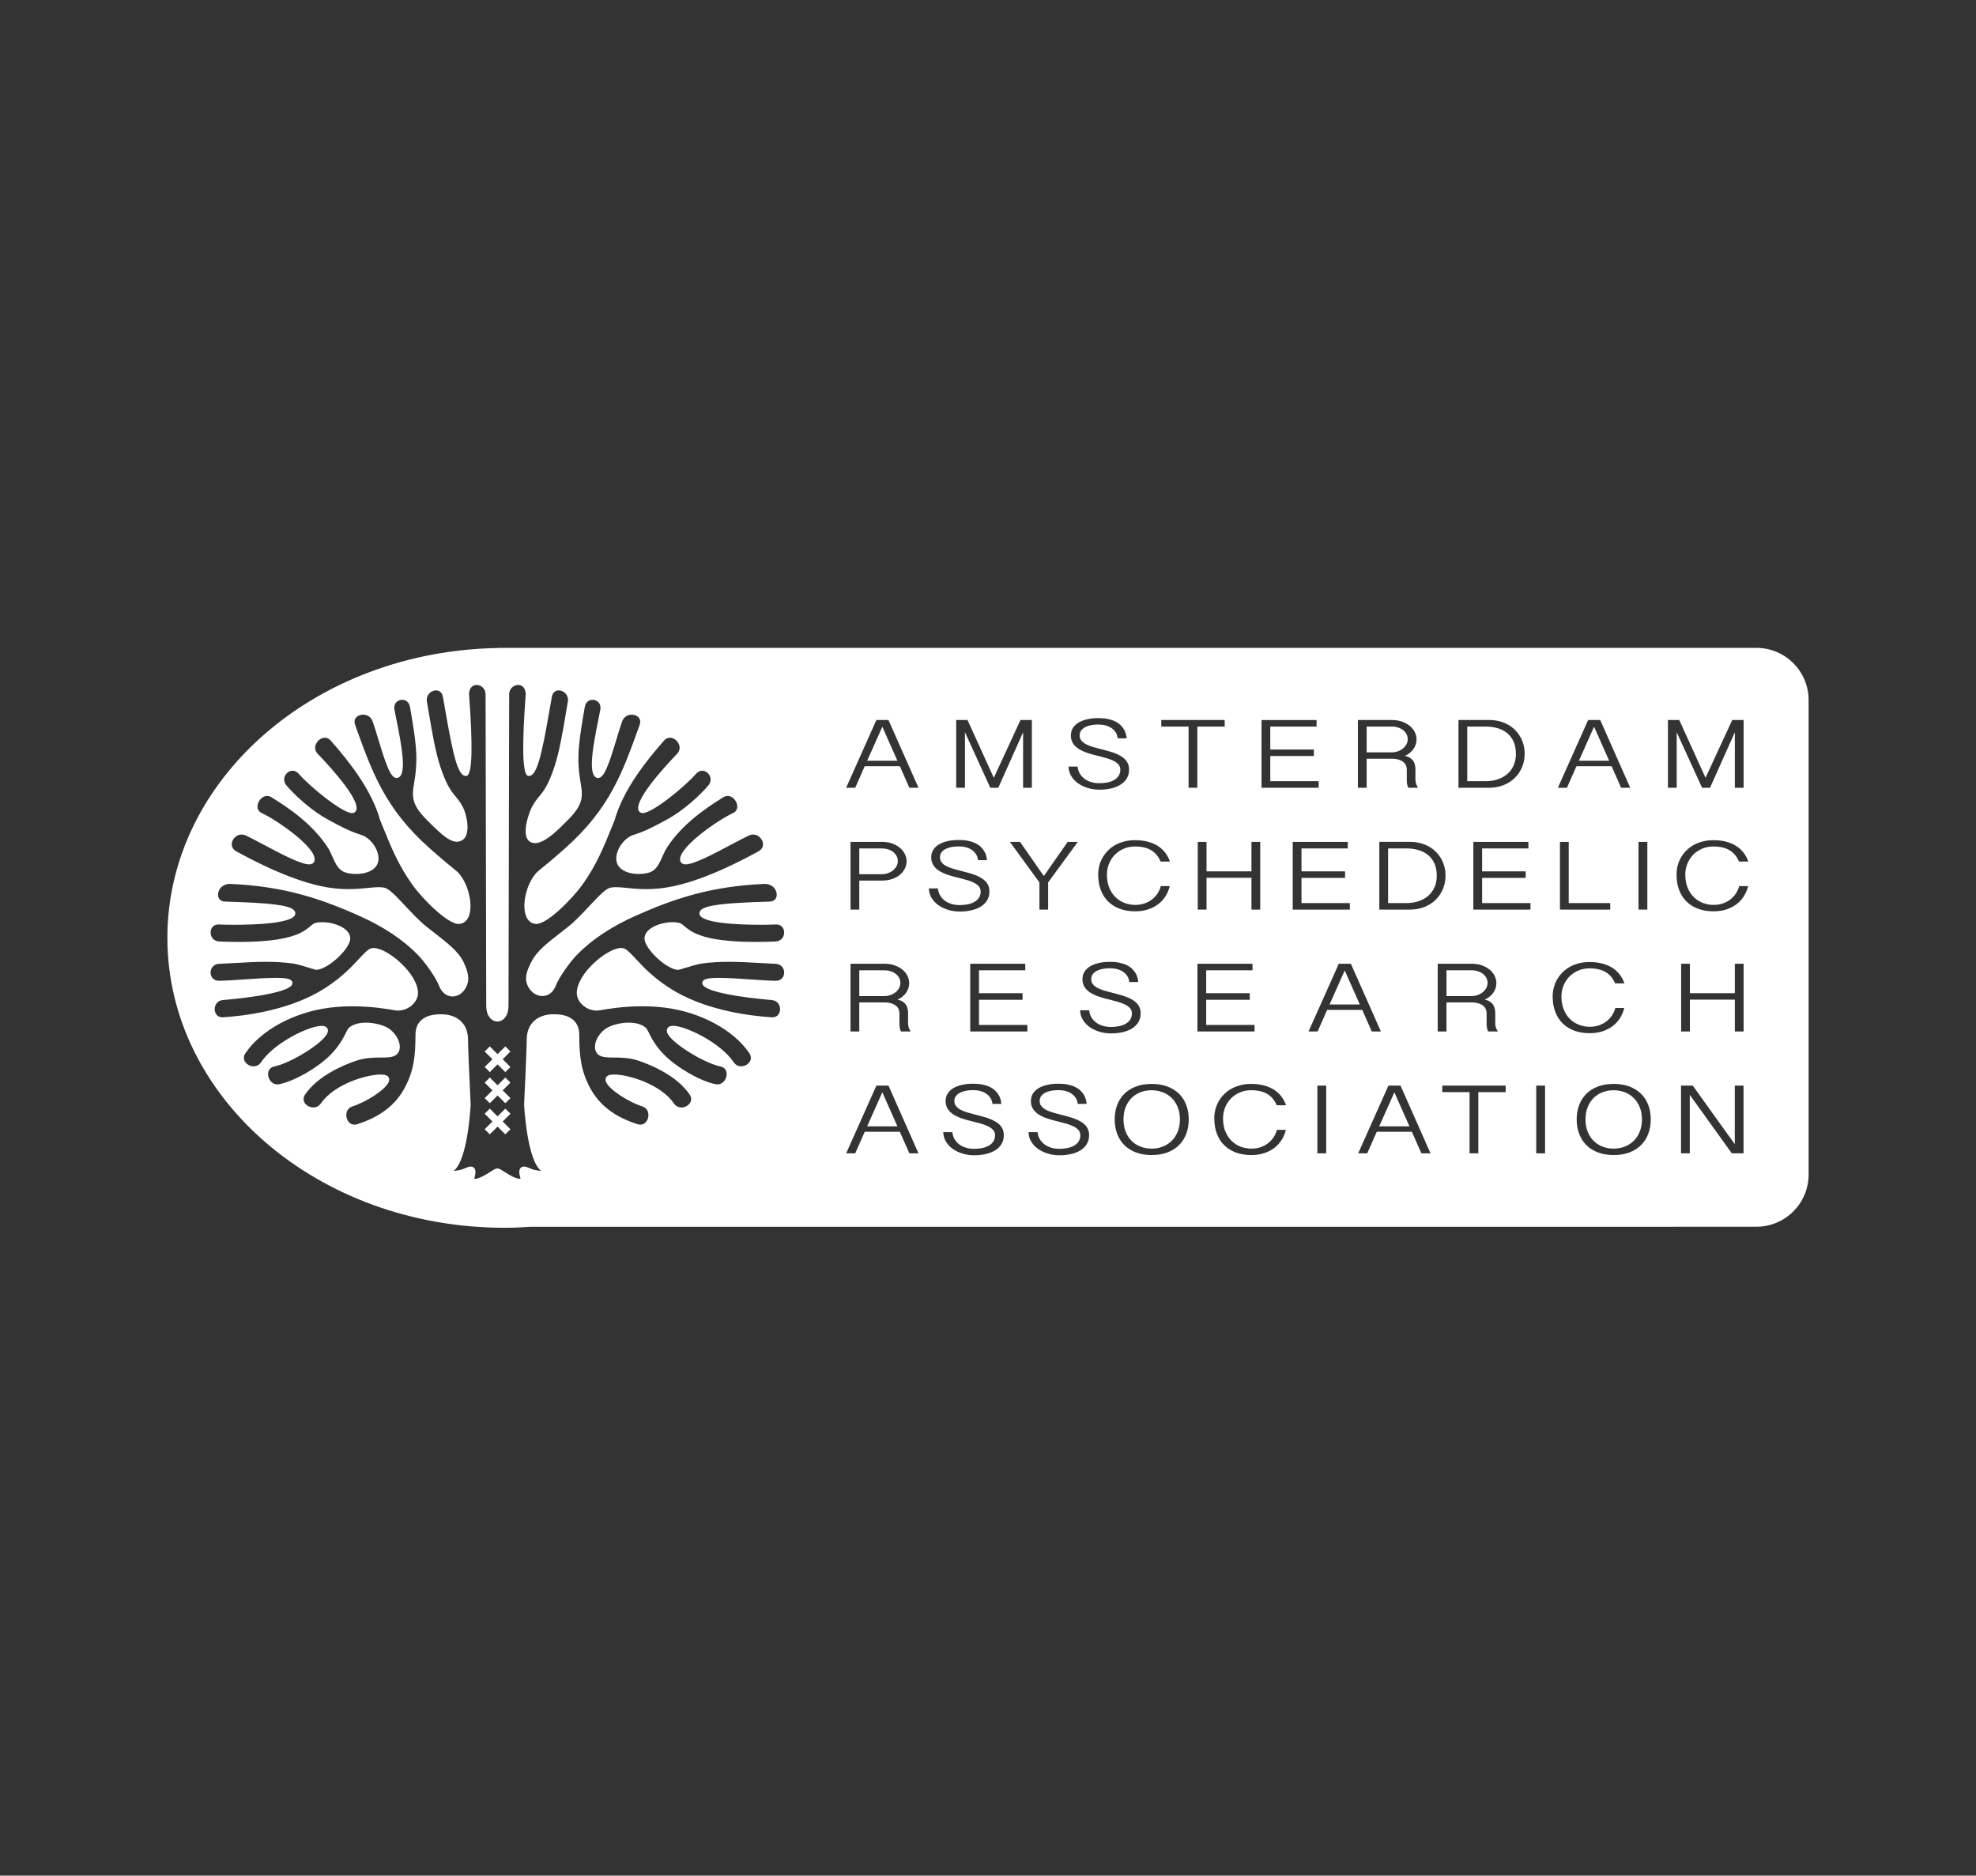 <?xml version="1.0" encoding="utf-8"?>
<!-- Generator: Adobe Illustrator 16.0.0, SVG Export Plug-In . SVG Version: 6.00 Build 0)  -->
<!DOCTYPE svg PUBLIC "-//W3C//DTD SVG 1.1//EN" "http://www.w3.org/Graphics/SVG/1.1/DTD/svg11.dtd">
<svg version="1.1" id="Layer_1" xmlns="http://www.w3.org/2000/svg" xmlns:xlink="http://www.w3.org/1999/xlink" x="0px" y="0px"
	 width="437.048px" height="414.761px" viewBox="0 0 437.048 414.761" enable-background="new 0 0 437.048 414.761"
	 xml:space="preserve">
<rect x="0" y="0" width="437.048" height="414.761" fill="#333333" stroke="none"/>
<path fill="#FFFFFF" d="M400.025,154.815v104.907c0,6.377-5.172,11.549-11.551,11.549h-13.422h-4.744v0.012H117.404
	c-1.925,0.129-3.866,0.215-5.836,0.215c-41.172,0-74.547-28.705-74.547-64.115c0-35.042,32.687-63.496,73.264-64.088v-0.028H281.75
	h88.559h18.166C394.854,143.267,400.025,148.437,400.025,154.815z M115.133,260.671c-0.352-1.188-0.365-1.889-0.053-2.32
	c0.182-0.25,0.471-0.389,0.812-0.389c0.432,0,0.906,0.207,1.395,0.418c0.219,0.096,0.43,0.188,0.607,0.234
	c0.9,0.238,1.459,0.287,1.77,0.287c0.008,0,0.016,0,0.021,0c-3.082-2.289-3.74-14.1-3.768-14.633
	c0.006-0.119,0.582-12.043,0.582-14.293c0-5.609,5.279-5.678,5.504-5.678l0,0c0,0,0.412-0.01,0.594-0.01
	c3.562,0,5.525,1.613,5.525,4.543c0,4.721,0.383,7.99,2.396,11.748c2.047,3.814,5.48,6.436,10.498,8.016
	c0.215,0.068,0.426,0.102,0.623,0.102c1.02,0,1.623-0.906,1.752-1.75c0.127-0.822-0.152-1.918-1.355-2.297
	c-2.891-0.91-7.227-3.613-7.977-5.352c-0.164-0.379-0.174-0.723-0.027-1.023c0.219-0.451,0.791-0.662,1.799-0.662
	c3.158,0,10.279,2.131,13.221,6.381c0.404,0.582,0.996,0.904,1.664,0.904c0.814,0,1.629-0.469,1.98-1.139
	c0.287-0.547,0.221-1.172-0.188-1.762c-2.83-4.088-8.246-6.404-11.223-7.42c-2.047-0.701-3.957-0.711-5.494-0.721
	c-1.387-0.008-2.48-0.014-3.258-0.496c-0.557-0.348-0.891-0.945-0.936-1.686c-0.084-1.328,0.748-2.906,2.117-4.016
	c1.066-0.867,3.371-1.52,5.361-1.52c1.094,0,2.631,0.189,3.727,1.1c0.24,0.201,0.418,0.557,0.713,1.148
	c0.549,1.104,1.469,2.949,3.463,4.936c2.871,2.859,7.91,5.74,11.238,6.426c0.152,0.031,0.305,0.047,0.451,0.047
	c1.191,0,1.941-1.057,2.043-2.049c0.037-0.377,0.051-1.625-1.379-1.92c-3.686-0.756-10.678-5.117-11.689-7.289
	c-0.197-0.422-0.209-0.795-0.039-1.111c0.209-0.385,0.645-0.58,1.297-0.58c2.68,0,10.395,3.641,13.371,8.039
	c0.398,0.59,0.986,0.914,1.654,0.914c0.805,0,1.613-0.467,1.969-1.135c0.293-0.555,0.232-1.188-0.172-1.783
	c-3.461-5.115-10.762-9.059-18.6-10.049c-1.619-0.203-3.33-0.307-5.088-0.307c-4.273,0-7.719,0.602-9.018,0.83l-0.357,0.061
	c-0.234,0.039-0.469,0.057-0.699,0.057c-1.096,0-2.207-0.428-3.049-1.174c-0.85-0.754-1.338-1.746-1.338-2.723
	c0-4.266,6.715-9.934,9.787-9.934c0.393,0,0.73,0.088,1.004,0.26c0.662,0.418,1.371,1.182,2.27,2.15
	c1.785,1.922,4.482,4.826,9.117,7.424c7.246,4.057,16.195,5.174,20.887,5.48c0.057,0.004,0.111,0.006,0.166,0.006
	c1.232,0,1.701-0.93,1.727-1.725c0.031-0.947-0.543-2.008-1.877-2.096c-0.154-0.01-15.326-1.195-15.326-3.734
	c0-0.973,1.416-1.168,3.699-1.168c2.01,0,4.617,0.182,7.186,0.359c2.059,0.143,4.002,0.277,5.346,0.287
	c1.361,0,1.865-0.957,1.883-1.779c0.021-0.906-0.566-1.91-1.902-1.971c-1.221-0.055-2.381-0.119-3.502-0.182l-0.148-0.01
	c-2.318-0.129-4.506-0.252-6.676-0.252c-2.094,0-3.943,0.111-5.822,0.352c-1.092,0.141-2.975,0.727-4.359,1.156l-1,0.275
	c-2.48,0.002-7.445-4.594-7.484-6.924c-0.01-0.623,0.25-1.211,0.777-1.746c1.086-1.105,3.305-1.875,5.396-1.875
	c0.51,0,0.992,0.045,1.438,0.137c0.449,0.092,0.787,0.381,1.217,0.746c0.744,0.633,1.869,1.594,4.521,2.35
	c3.289,0.938,7.961,1.135,11.299,1.135c1.797,0,3.354-0.057,4.342-0.104c1.338-0.064,1.922-1.098,1.9-2.031
	c-0.02-0.799-0.49-1.729-1.748-1.729l-0.133,0.004c-0.908,0.043-2.01,0.066-3.188,0.066c-4.967,0-13.348-0.311-13.658-2.391
	c-0.041-0.277,0.039-0.547,0.234-0.779c1.051-1.264,6.014-1.662,14.23-1.924l1.08-0.037c1.156-0.039,1.555-0.836,1.541-1.566
	c-0.02-1.133-0.955-2.338-2.646-2.338l-0.174,0.004c-11.684,0.514-19.857,3.211-28.535,7.104c-5.291,2.377-9.607,5.258-12.824,8.557
	c-1.551,1.59-3.99,4.994-4.693,6.836c-0.555,1.455-1.635,2.289-2.961,2.289c-1.125,0-2.211-0.623-2.904-1.666
	c-1.209-1.83-0.75-3.545,0.453-5.891c1.219-2.369,3.305-3.99,6.764-6.68l1.254-0.979c1.621-1.27,3.346-3.107,4.867-4.73
	c2.078-2.215,3.58-3.814,4.66-4.027c0.348-0.068,0.736-0.102,1.191-0.102c0.711,0,1.504,0.08,2.43,0.172
	c1.227,0.121,2.617,0.26,4.27,0.26c2.025,0,4.004-0.213,6.047-0.648c7.568-1.614,15.98-6.19,18.744-7.696
	c1.131-0.613,1.088-1.531,0.963-2.025c-0.215-0.846-1.01-1.701-2.115-1.701c-0.326,0-0.658,0.078-0.986,0.232
	c-0.979,0.461-2.35,1.189-3.801,1.959c-3.885,2.064-8.287,4.402-10.143,4.404c-0.77,0-1.047-0.396-1.145-0.633
	c-1.115-2.703,8.219-9.15,11.57-10.684c1.072-0.492,1.047-1.408,0.938-1.912c-0.205-0.934-1.035-1.9-2.072-1.9
	c-0.33,0-0.662,0.102-0.986,0.303c-4.238,2.629-9.018,5.979-12.311,10.902c-0.518,0.771-0.861,1.555-1.193,2.314
	c-0.518,1.176-1.008,2.287-2.033,3.016c-0.623,0.443-1.822,0.719-3.125,0.719c-2.174,0-3.895-0.715-4.604-1.914
	c-0.508-0.857-0.523-2.002-0.045-3.223c0.654-1.676,2.086-3.098,3.559-3.539c2.139-0.643,4.16-1.65,7.369-3.402
	c3.639-1.988,7.143-5.248,9.037-7.436c0.568-0.656,0.707-1.441,0.381-2.156c-0.318-0.695-0.998-1.164-1.691-1.164
	c-0.504,0-0.982,0.246-1.389,0.715c-2.342,2.701-9.553,8.648-11.754,8.648c-0.307,0-0.562-0.1-0.738-0.293
	c-1.754-1.908,5.238-9.592,8.324-12.805c0.578-0.602,0.725-1.377,0.404-2.129c-0.357-0.834-1.191-1.439-1.986-1.439
	c-0.482,0-0.936,0.225-1.311,0.652c-4.088,4.668-9.025,10.885-10.92,17.596l-0.523,1.291c-1.879,4.637-3.5,8.641-6.572,12.938
	c-2.195,3.072-7.74,8.715-10.215,8.713c-0.965-0.023-1.715-0.547-2.172-1.514c-1.082-2.291-0.221-6.744,1.809-9.344
	c0.467-0.6,0.66-0.754,1.385-1.336c0.773-0.619,2.209-1.771,5.373-4.572c9.729-8.613,12.664-16.748,16.064-26.166l0.385-1.066
	c0.213-0.592,0.176-1.119-0.109-1.527c-0.326-0.465-0.957-0.754-1.646-0.754c-0.984,0-1.773,0.555-2.111,1.482
	c-0.357,0.99-0.77,2.355-1.215,3.828c-1.785,5.912-2.773,8.697-4.102,8.697c-0.166,0-0.324-0.043-0.473-0.131
	c-1.717-1.006-0.719-6.684,0.658-13.443l0.291-1.447c0.131-0.66,0.018-1.232-0.33-1.654c-0.322-0.395-0.834-0.629-1.367-0.629
	c-0.338,0-1.467,0.117-1.727,1.625l-0.084,0.477c-0.51,2.928-1.279,7.352-1.32,10.4c-0.039,2.719,0.252,4.455,0.484,5.855
	c0.207,1.24,0.369,2.221,0.205,3.344c-0.34,2.305-2.193,4.105-4.338,6.189l-0.336,0.326c-2.406,2.344-4.234,3.484-5.59,3.484
	c-0.424,0-0.811-0.105-1.148-0.318c-2.055-1.287-0.252-6.354,0.441-7.674c0.57-1.086,1.111-1.738,1.635-2.373
	c0.955-1.154,1.943-2.35,3.324-6.48c1.123-3.355,1.936-8.221,2.527-11.771l0.029-0.172c0.152-0.906,0.289-1.725,0.412-2.404
	c0.164-0.885-0.145-1.48-0.432-1.826c-0.396-0.475-0.982-0.758-1.57-0.758c-0.799,0-1.352,0.523-1.52,1.436
	c-0.158,0.869-0.33,1.857-0.512,2.912c-1.746,10.082-2.814,14.576-4.533,14.576c-0.08,0-0.162-0.01-0.242-0.031
	c-1.201-0.307-1.367-6.377-0.494-18.025c0-0.951-0.438-2.064-1.674-2.064c-1.094,0-1.984,0.92-1.984,2.049l-0.146,68.819
	c0,2.529-1.26,3.248-1.803,3.439c-0.07,0.025-0.188,0.062-0.326,0.076c-0.035,0.012-0.115,0.029-0.146,0.029
	c-0.045,0.008-0.094,0.014-0.207,0.014c-0.027,0.006-0.057,0.01-0.084,0.01c-0.008,0-0.1-0.023-0.107-0.023
	c-0.141-0.016-0.287-0.049-0.453-0.105c-0.543-0.193-1.803-0.912-1.803-3.438l-0.145-68.823c0-1.127-0.891-2.047-1.986-2.047
	c-1.154,0-1.672,1.029-1.674,2.027c0.875,11.68,0.709,17.756-0.492,18.062c-0.078,0.021-0.16,0.031-0.242,0.031
	c-1.721,0-2.789-4.498-4.549-14.666c-0.176-1.021-0.342-1.979-0.496-2.822c-0.166-0.912-0.721-1.436-1.518-1.436
	c-0.588,0-1.176,0.283-1.57,0.758c-0.289,0.346-0.598,0.941-0.436,1.826c0.129,0.697,0.27,1.539,0.426,2.473l0.021,0.135
	c0.594,3.543,1.404,8.396,2.521,11.74c1.383,4.133,2.371,5.326,3.326,6.48c0.523,0.633,1.064,1.285,1.637,2.373
	c0.859,1.637,1.863,6.104-0.094,7.328c-0.381,0.24-0.795,0.361-1.23,0.361c-1.215,0-2.656-0.922-4.975-3.182l-0.34-0.332
	c-2.143-2.082-3.994-3.881-4.334-6.184c-0.164-1.123,0-2.104,0.209-3.355c0.23-1.395,0.52-3.129,0.482-5.844
	c-0.043-3.053-0.814-7.48-1.324-10.412l-0.08-0.465c-0.262-1.508-1.389-1.625-1.729-1.625c-0.533,0-1.045,0.234-1.367,0.629
	c-0.348,0.422-0.461,0.994-0.332,1.654l0.287,1.42c1.381,6.775,2.383,12.463,0.664,13.471c-0.148,0.088-0.307,0.131-0.471,0.131
	c-1.33,0-2.318-2.789-4.105-8.705c-0.438-1.449-0.852-2.818-1.213-3.818c-0.338-0.93-1.127-1.484-2.111-1.484
	c-0.689,0-1.318,0.289-1.646,0.754c-0.285,0.408-0.324,0.936-0.111,1.527l0.391,1.08c3.4,9.412,6.336,17.543,16.061,26.152
	c3.162,2.799,4.6,3.953,5.377,4.576c0.721,0.578,0.914,0.732,1.381,1.332c2.043,2.616,2.92,7.077,1.842,9.358
	c-0.451,0.957-1.209,1.477-2.197,1.502c-2.314,0-7.713-5.205-10.221-8.715c-3.076-4.299-4.699-8.309-6.58-12.954l-0.535-1.328
	c-1.879-6.664-6.812-12.877-10.902-17.543c-0.375-0.428-0.828-0.652-1.311-0.652c-0.795,0-1.629,0.605-1.984,1.439
	c-0.32,0.752-0.174,1.527,0.404,2.129c3.086,3.213,10.076,10.898,8.322,12.805c-0.176,0.191-0.432,0.293-0.74,0.293
	c-2.197,0-9.41-5.947-11.752-8.648c-0.406-0.469-0.885-0.715-1.387-0.715c-0.693,0-1.373,0.467-1.691,1.164
	c-0.326,0.715-0.188,1.5,0.381,2.156c2.043,2.359,5.629,5.572,9.035,7.436c3.211,1.754,5.232,2.762,7.371,3.402
	c1.473,0.441,2.904,1.865,3.559,3.541c0.477,1.219,0.461,2.363-0.047,3.223c-0.709,1.197-2.43,1.912-4.604,1.912
	c-1.303,0-2.5-0.275-3.125-0.719c-1.025-0.729-1.516-1.842-2.035-3.021c-0.33-0.754-0.674-1.535-1.191-2.309
	c-3.293-4.922-8.07-8.273-12.311-10.902c-0.324-0.201-0.656-0.303-0.986-0.303c-1.037,0-1.867,0.967-2.072,1.9
	c-0.109,0.504-0.133,1.42,0.939,1.91c3.35,1.535,12.684,7.984,11.568,10.686c-0.098,0.236-0.375,0.633-1.145,0.633
	c-1.854,0-6.252-2.338-10.141-4.404c-1.453-0.77-2.824-1.5-3.801-1.959c-0.328-0.154-0.66-0.232-0.986-0.232
	c-1.105,0-1.902,0.855-2.117,1.701c-0.125,0.494-0.166,1.412,0.963,2.025c2.766,1.506,11.184,6.084,18.742,7.696
	c2.045,0.436,4.023,0.648,6.049,0.648c1.652,0,3.043-0.139,4.275-0.26c0.918-0.092,1.713-0.172,2.424-0.172
	c0.453,0,0.844,0.033,1.191,0.102c1.082,0.213,2.584,1.812,4.662,4.029c1.523,1.623,3.248,3.463,4.865,4.729l1.203,0.939
	c3.432,2.668,5.697,4.43,6.818,6.729c1.299,2.662,1.387,4.416,0.303,6.053c-0.658,0.994-1.678,1.588-2.729,1.588
	c-1.303,0-2.42-0.891-2.988-2.383c-0.703-1.844-3.143-5.246-4.695-6.836c-3.219-3.299-7.533-6.18-12.824-8.557
	c-8.676-3.893-16.848-6.59-28.529-7.104l-0.172-0.004c-1.697,0-2.633,1.205-2.654,2.338c-0.012,0.73,0.387,1.527,1.543,1.566
	l1.078,0.037c8.217,0.262,13.18,0.66,14.232,1.924c0.195,0.232,0.275,0.502,0.232,0.779c-0.312,2.08-8.691,2.391-13.66,2.391
	c-1.176,0-2.277-0.023-3.18-0.066l-0.133-0.004c-1.264,0-1.734,0.93-1.754,1.727c-0.021,0.934,0.564,1.969,1.902,2.033
	c0.988,0.047,2.545,0.104,4.34,0.104c3.34,0,8.012-0.197,11.299-1.135c2.654-0.756,3.777-1.717,4.521-2.35
	c0.428-0.365,0.768-0.654,1.217-0.748c0.445-0.09,0.928-0.135,1.438-0.135c2.092,0,4.312,0.77,5.398,1.875
	c0.525,0.535,0.787,1.123,0.775,1.744c-0.037,2.328-5.064,6.916-7.574,6.916c-0.041,0-0.041,0-0.904-0.264
	c-1.379-0.43-3.268-1.016-4.365-1.158c-1.877-0.24-3.729-0.352-5.822-0.352c-2.168,0-4.355,0.123-6.697,0.254l-0.125,0.008
	c-1.121,0.062-2.281,0.127-3.502,0.182c-1.336,0.061-1.924,1.064-1.904,1.971c0.02,0.822,0.529,1.779,1.904,1.779
	c1.322-0.01,3.266-0.145,5.373-0.291c2.521-0.174,5.129-0.355,7.139-0.355c2.283,0,3.697,0.195,3.697,1.168
	c0,2.539-15.17,3.725-15.324,3.734c-1.336,0.088-1.91,1.148-1.879,2.098c0.025,0.795,0.494,1.723,1.727,1.723
	c0.055,0,0.111-0.002,0.168-0.006c4.689-0.307,13.641-1.424,20.883-5.48c4.637-2.598,7.336-5.504,9.121-7.428
	c0.898-0.967,1.607-1.73,2.268-2.146c0.273-0.172,0.611-0.26,1.004-0.26c3.072,0,9.787,5.668,9.787,9.934
	c0,2.039-2.09,3.896-4.385,3.896c-0.232,0-0.465-0.018-0.701-0.057L87,223.355c-1.297-0.227-4.742-0.828-9.014-0.828
	c-1.76,0-3.471,0.104-5.092,0.307c-7.836,0.99-15.137,4.934-18.598,10.049c-0.404,0.596-0.463,1.23-0.17,1.783
	c0.355,0.668,1.164,1.135,1.969,1.135c0.668,0,1.254-0.324,1.654-0.914c2.977-4.398,10.691-8.039,13.371-8.039
	c0.65,0,1.088,0.195,1.297,0.582c0.17,0.314,0.156,0.688-0.039,1.109c-1.016,2.172-8.008,6.533-11.691,7.289
	c-1.43,0.295-1.416,1.543-1.377,1.92c0.102,0.992,0.85,2.049,2.041,2.049c0.146,0,0.299-0.016,0.451-0.049
	c3.326-0.682,8.367-3.564,11.236-6.424c1.998-1.988,2.916-3.834,3.469-4.941c0.293-0.588,0.469-0.941,0.709-1.143
	c1.098-0.91,2.633-1.1,3.729-1.1c1.988,0,4.293,0.652,5.361,1.518c1.371,1.113,2.201,2.691,2.117,4.02
	c-0.047,0.738-0.379,1.336-0.938,1.684c-0.775,0.482-1.871,0.488-3.258,0.496c-1.535,0.01-3.445,0.02-5.494,0.721
	c-2.977,1.016-8.393,3.33-11.223,7.42c-0.408,0.588-0.475,1.215-0.188,1.762c0.352,0.67,1.166,1.139,1.98,1.139
	c0.67,0,1.262-0.32,1.666-0.904c2.939-4.248,10.061-6.381,13.221-6.381c1.008,0,1.58,0.211,1.799,0.662
	c0.145,0.301,0.137,0.645-0.027,1.023c-0.75,1.738-5.086,4.441-7.979,5.352c-1.201,0.379-1.48,1.475-1.355,2.297
	c0.131,0.844,0.732,1.75,1.752,1.75c0.197,0,0.406-0.033,0.621-0.102c5.02-1.58,8.453-4.201,10.5-8.016
	c2.016-3.758,2.396-7.027,2.396-11.748c0-2.93,1.963-4.543,5.527-4.543c0.18,0,0.586,0.01,0.586,0.01c0.225,0,5.51,0.066,5.51,5.678
	c0,1.326,0.201,6.297,0.568,13.996l0.016,0.35c-0.07,1.271-0.771,12.357-3.762,14.58c0,0,0.008,0,0.014,0
	c0.311,0,0.869-0.049,1.77-0.287c0.178-0.047,0.391-0.141,0.635-0.246c0.459-0.199,0.936-0.406,1.367-0.406
	c0.342,0,0.631,0.139,0.812,0.389c0.312,0.432,0.299,1.133-0.055,2.32c0.029,0.004,0.062,0.004,0.1,0.004
	c0.387,0,1.307-0.172,3.107-1.326c0.453-0.293,0.844-0.537,1.186-0.725c0.125-0.066,0.275-0.143,0.381-0.18l-0.012,0.002
	c0.09-0.043,0.209-0.064,0.363-0.064c0.107,0,0.203,0.012,0.25,0.027c0.025,0.004,0.139,0.037,0.162,0.049
	c0.1,0.051,0.207,0.105,0.322,0.168c0.338,0.186,0.729,0.43,1.18,0.723c1.803,1.154,2.721,1.326,3.109,1.326
	C115.072,260.675,115.104,260.675,115.133,260.671z M112.902,232.523l-1.133-1.129l-1.719,1.709l-1.721-1.709l-1.133,1.129
	l1.719,1.711l-1.719,1.713l1.133,1.131l1.721-1.713l1.719,1.713l1.133-1.131l-1.719-1.713L112.902,232.523z M111.77,238.275
	l-1.719,1.713l-1.719-1.713l-1.135,1.131l1.719,1.711l-1.719,1.711l1.135,1.131l1.719-1.715l1.719,1.715l1.133-1.131l-1.719-1.711
	l1.719-1.711L111.77,238.275z M111.77,245.156l-1.719,1.711l-1.719-1.711l-1.135,1.129l1.719,1.713l-1.719,1.713l1.135,1.129
	l1.719-1.709l1.719,1.709l1.133-1.129l-1.719-1.713l1.719-1.713L111.77,245.156z M193.84,159.218l-6.691,14.979h2.004l2.107-4.768
	h7.766l2.107,4.768h2.018l-6.639-14.979H193.84z M198.488,168.227h-6.691l3.354-7.527L198.488,168.227z M211.49,159.218v14.979
	h1.939v-12.272l5.604,12.272h1.768l5.486-12.272v12.272h1.938v-14.979h-2.514l-5.904,12.777l-5.814-12.777H211.49z M236.33,169.515
	c0.027,0.788,0.234,1.496,0.623,2.126s0.898,1.165,1.531,1.605s1.355,0.78,2.168,1.02c0.812,0.24,1.645,0.36,2.5,0.36
	c0.951,0,1.83-0.095,2.633-0.285c0.803-0.189,1.496-0.47,2.082-0.843c0.584-0.372,1.041-0.835,1.369-1.391
	c0.326-0.555,0.49-1.197,0.49-1.927c0-0.487-0.08-0.918-0.242-1.294s-0.387-0.709-0.674-0.999c-0.289-0.29-0.627-0.544-1.016-0.762
	c-0.389-0.219-0.807-0.414-1.258-0.586c-0.449-0.171-0.92-0.323-1.414-0.456c-0.492-0.132-0.984-0.263-1.473-0.392
	c-0.619-0.157-1.223-0.318-1.807-0.483c-0.586-0.164-1.105-0.361-1.559-0.591c-0.453-0.229-0.816-0.503-1.086-0.821
	c-0.271-0.318-0.406-0.707-0.406-1.165c0-0.443,0.119-0.819,0.359-1.127s0.555-0.557,0.943-0.746
	c0.389-0.19,0.828-0.328,1.322-0.414s0.998-0.129,1.512-0.129c0.559,0,1.088,0.064,1.586,0.193c0.496,0.129,0.936,0.322,1.314,0.58
	c0.381,0.258,0.693,0.576,0.938,0.956c0.244,0.379,0.393,0.819,0.445,1.32h1.977c-0.025-0.322-0.088-0.658-0.184-1.01
	c-0.096-0.351-0.244-0.69-0.445-1.02s-0.457-0.643-0.771-0.939s-0.699-0.557-1.152-0.778c-0.455-0.222-0.986-0.397-1.598-0.526
	s-1.314-0.193-2.109-0.193c-0.891,0-1.709,0.084-2.455,0.252c-0.746,0.169-1.387,0.414-1.924,0.736
	c-0.537,0.321-0.955,0.721-1.25,1.196c-0.297,0.477-0.445,1.026-0.445,1.648c0,0.501,0.084,0.943,0.254,1.326
	s0.402,0.725,0.695,1.025c0.291,0.301,0.637,0.562,1.033,0.784c0.398,0.222,0.826,0.419,1.283,0.591
	c0.459,0.171,0.936,0.325,1.428,0.461c0.494,0.137,0.984,0.262,1.473,0.376c0.586,0.144,1.164,0.297,1.736,0.462
	c0.57,0.165,1.082,0.359,1.531,0.585s0.812,0.494,1.088,0.806c0.273,0.312,0.412,0.688,0.412,1.133c0,0.544-0.127,1.008-0.381,1.391
	c-0.252,0.383-0.594,0.694-1.021,0.934c-0.428,0.24-0.92,0.415-1.479,0.526s-1.145,0.166-1.756,0.166
	c-0.68,0-1.307-0.091-1.879-0.273c-0.57-0.183-1.066-0.438-1.486-0.768c-0.418-0.329-0.752-0.718-1.002-1.165
	c-0.248-0.447-0.395-0.939-0.438-1.477H236.33z M256.85,159.218v1.449h6.037v13.529h1.938v-13.529h6.049v-1.449H256.85z
	 M279.02,159.218v14.979h12.637v-1.449h-10.699v-5.562h9.637v-1.449h-9.637v-5.068h10.24v-1.449H279.02z M312.953,161.957
	c-0.24-0.509-0.594-0.965-1.061-1.369s-1.043-0.734-1.729-0.988s-1.473-0.381-2.363-0.381h-7.465v14.979h1.939v-6.421h5.525
	c0.611,0,1.131,0.068,1.559,0.204s0.773,0.314,1.041,0.537c0.266,0.222,0.457,0.474,0.576,0.757
	c0.117,0.282,0.176,0.567,0.176,0.854v2.384c0,0.107,0.004,0.234,0.014,0.381c0.008,0.146,0.025,0.299,0.053,0.456
	c0.025,0.158,0.062,0.311,0.111,0.457c0.047,0.146,0.115,0.277,0.203,0.392h2.107c-0.166-0.25-0.303-0.527-0.412-0.832
	s-0.164-0.617-0.164-0.939v-2.255c0-0.329-0.033-0.653-0.098-0.972c-0.066-0.318-0.184-0.612-0.354-0.881
	c-0.172-0.269-0.406-0.505-0.707-0.709c-0.303-0.203-0.693-0.355-1.172-0.456c0.428-0.193,0.801-0.422,1.119-0.687
	c0.318-0.266,0.586-0.557,0.805-0.876c0.219-0.318,0.383-0.656,0.492-1.015c0.107-0.357,0.162-0.723,0.162-1.095
	C313.312,162.972,313.193,162.464,312.953,161.957z M302.275,160.667h5.525c0.506,0,0.977,0.07,1.414,0.21
	c0.436,0.139,0.814,0.334,1.133,0.585c0.318,0.25,0.566,0.546,0.746,0.886c0.178,0.34,0.268,0.71,0.268,1.111
	c0,0.408-0.096,0.787-0.287,1.138c-0.191,0.352-0.451,0.659-0.779,0.924s-0.705,0.473-1.133,0.623s-0.881,0.226-1.361,0.226h-5.525
	V160.667z M322.584,174.197h6.77c1.16,0,2.225-0.191,3.188-0.574c0.965-0.383,1.795-0.913,2.488-1.59
	c0.695-0.676,1.234-1.471,1.617-2.383c0.385-0.913,0.576-1.902,0.576-2.97c0-0.68-0.082-1.336-0.248-1.97s-0.406-1.226-0.721-1.777
	c-0.314-0.551-0.701-1.056-1.158-1.514c-0.459-0.458-0.979-0.851-1.559-1.176c-0.58-0.326-1.223-0.578-1.926-0.757
	c-0.701-0.179-1.455-0.269-2.258-0.269h-6.77V174.197z M324.521,160.667h4.059c0.953,0,1.836,0.12,2.652,0.359
	c0.816,0.24,1.525,0.607,2.127,1.101c0.604,0.494,1.074,1.122,1.416,1.885c0.34,0.763,0.51,1.663,0.51,2.7
	c0,0.952-0.168,1.803-0.504,2.551s-0.803,1.38-1.4,1.895c-0.6,0.516-1.309,0.909-2.129,1.182s-1.711,0.408-2.672,0.408h-4.059
	V160.667z M351.262,159.218l-6.691,14.979h2.002l2.109-4.768h7.766l2.107,4.768h2.016l-6.639-14.979H351.262z M355.91,168.227
	h-6.691l3.352-7.527L355.91,168.227z M368.912,159.218v14.979h1.938v-12.272l5.605,12.272h1.768l5.486-12.272v12.272h1.938v-14.979
	h-2.514l-5.906,12.777l-5.814-12.777H368.912z M188.117,201.145h1.939v-6.421h4.975c0.883,0,1.664-0.122,2.344-0.365
	c0.682-0.243,1.256-0.565,1.723-0.966c0.467-0.401,0.82-0.859,1.061-1.375s0.359-1.045,0.359-1.589c0-0.509-0.119-1.017-0.359-1.524
	c-0.24-0.509-0.592-0.965-1.055-1.369s-1.033-0.734-1.715-0.988s-1.467-0.381-2.357-0.381h-6.914V201.145z M190.057,187.616h4.975
	c0.506,0,0.977,0.07,1.408,0.21c0.432,0.139,0.807,0.334,1.125,0.585c0.32,0.25,0.568,0.546,0.748,0.886
	c0.178,0.34,0.268,0.71,0.268,1.111c0,0.408-0.096,0.787-0.287,1.138c-0.193,0.352-0.453,0.659-0.779,0.924
	c-0.328,0.265-0.705,0.473-1.133,0.623s-0.877,0.226-1.35,0.226h-4.975V187.616z M205.441,196.463
	c0.027,0.788,0.234,1.496,0.623,2.126s0.898,1.165,1.531,1.605s1.355,0.78,2.168,1.02c0.812,0.24,1.645,0.36,2.5,0.36
	c0.951,0,1.83-0.095,2.633-0.285c0.803-0.189,1.496-0.47,2.082-0.843c0.584-0.372,1.041-0.835,1.369-1.391
	c0.326-0.555,0.49-1.197,0.49-1.927c0-0.487-0.08-0.918-0.242-1.294s-0.387-0.709-0.674-0.999c-0.289-0.29-0.627-0.544-1.016-0.762
	c-0.389-0.219-0.807-0.414-1.258-0.586c-0.449-0.171-0.92-0.323-1.414-0.456c-0.492-0.132-0.984-0.263-1.473-0.392
	c-0.619-0.157-1.223-0.318-1.807-0.483c-0.586-0.164-1.105-0.361-1.559-0.591c-0.453-0.229-0.816-0.503-1.086-0.821
	c-0.271-0.318-0.406-0.707-0.406-1.165c0-0.443,0.119-0.819,0.359-1.127s0.555-0.557,0.943-0.746
	c0.389-0.19,0.828-0.328,1.322-0.414s0.998-0.129,1.512-0.129c0.559,0,1.088,0.064,1.586,0.193c0.496,0.129,0.936,0.322,1.314,0.58
	c0.381,0.258,0.693,0.576,0.938,0.956c0.244,0.379,0.393,0.819,0.445,1.32h1.977c-0.025-0.322-0.088-0.658-0.184-1.01
	c-0.096-0.351-0.244-0.69-0.445-1.02s-0.457-0.643-0.771-0.939s-0.699-0.557-1.152-0.778c-0.455-0.222-0.986-0.397-1.598-0.526
	s-1.314-0.193-2.109-0.193c-0.891,0-1.709,0.084-2.455,0.252c-0.746,0.169-1.387,0.414-1.924,0.736
	c-0.537,0.321-0.955,0.721-1.25,1.196c-0.297,0.477-0.445,1.026-0.445,1.648c0,0.501,0.084,0.943,0.254,1.326
	s0.402,0.725,0.695,1.025c0.291,0.301,0.637,0.562,1.033,0.784c0.398,0.222,0.826,0.419,1.283,0.591
	c0.459,0.171,0.936,0.325,1.428,0.461c0.494,0.137,0.984,0.262,1.473,0.376c0.586,0.144,1.164,0.297,1.736,0.462
	c0.57,0.165,1.082,0.359,1.531,0.585s0.812,0.494,1.088,0.806c0.273,0.312,0.412,0.688,0.412,1.133c0,0.544-0.127,1.008-0.381,1.391
	c-0.252,0.383-0.594,0.694-1.021,0.934c-0.428,0.24-0.92,0.415-1.479,0.526s-1.145,0.166-1.756,0.166
	c-0.68,0-1.307-0.091-1.879-0.273c-0.57-0.183-1.066-0.438-1.486-0.768c-0.418-0.329-0.752-0.718-1.002-1.165
	c-0.248-0.447-0.395-0.939-0.438-1.477H205.441z M225.607,186.167h-2.24l6.535,8.966v6.013h1.924v-6.013l6.561-8.966h-2.238
	l-5.277,7.559L225.607,186.167z M245.289,190.999c0.305-0.752,0.732-1.41,1.283-1.977c0.549-0.564,1.205-1.013,1.965-1.342
	c0.758-0.329,1.592-0.494,2.5-0.494c1.457,0,2.646,0.274,3.568,0.821c0.922,0.548,1.621,1.384,2.102,2.508h2.057
	c-0.236-0.688-0.568-1.319-0.996-1.896s-0.957-1.073-1.59-1.492c-0.635-0.419-1.379-0.746-2.234-0.982s-1.824-0.354-2.906-0.354
	c-0.855,0-1.652,0.097-2.389,0.29c-0.738,0.193-1.408,0.46-2.012,0.8c-0.602,0.34-1.137,0.748-1.604,1.224
	c-0.467,0.477-0.859,0.995-1.178,1.558c-0.318,0.562-0.559,1.159-0.721,1.793s-0.242,1.279-0.242,1.938
	c0,1.273,0.191,2.414,0.576,3.419c0.385,1.006,0.932,1.858,1.643,2.556c0.713,0.698,1.572,1.231,2.58,1.601
	c1.008,0.368,2.137,0.553,3.385,0.553c1.074,0,2.041-0.146,2.9-0.435c0.859-0.29,1.611-0.686,2.252-1.187
	c0.643-0.501,1.172-1.092,1.592-1.772c0.418-0.68,0.721-1.406,0.904-2.18h-1.979c-0.131,0.523-0.352,1.033-0.66,1.53
	c-0.311,0.498-0.703,0.941-1.18,1.332c-0.475,0.39-1.033,0.703-1.676,0.939c-0.641,0.236-1.359,0.354-2.154,0.354
	c-0.768,0-1.525-0.134-2.271-0.402s-1.414-0.68-2.004-1.234c-0.588-0.555-1.064-1.253-1.428-2.094
	c-0.361-0.842-0.543-1.835-0.543-2.979C244.83,192.548,244.982,191.75,245.289,190.999z M264.918,186.167v14.979h1.938v-7.044h9.939
	v7.044h1.938v-14.979h-1.938v6.518h-9.939v-6.518H264.918z M285.92,186.167v14.979h12.637v-1.449h-10.697v-5.562h9.637v-1.449
	h-9.637v-5.068h10.238v-1.449H285.92z M305.078,201.145h6.77c1.16,0,2.225-0.191,3.188-0.574c0.965-0.383,1.795-0.913,2.488-1.59
	c0.695-0.676,1.234-1.471,1.617-2.383c0.385-0.913,0.576-1.902,0.576-2.97c0-0.68-0.082-1.336-0.248-1.97s-0.406-1.226-0.721-1.777
	c-0.314-0.551-0.701-1.056-1.158-1.514c-0.459-0.458-0.979-0.851-1.559-1.176c-0.58-0.326-1.223-0.578-1.926-0.757
	c-0.701-0.179-1.455-0.269-2.258-0.269h-6.77V201.145z M307.016,187.616h4.059c0.953,0,1.836,0.12,2.652,0.359
	c0.816,0.24,1.525,0.607,2.127,1.101c0.604,0.494,1.074,1.122,1.416,1.885c0.34,0.763,0.51,1.663,0.51,2.7
	c0,0.952-0.168,1.803-0.504,2.551s-0.803,1.38-1.4,1.895c-0.6,0.516-1.309,0.909-2.129,1.182s-1.711,0.408-2.672,0.408h-4.059
	V187.616z M325.871,186.167v14.979h12.637v-1.449h-10.697v-5.562h9.637v-1.449h-9.637v-5.068h10.238v-1.449H325.871z
	 M345.029,186.167v14.979h11.117v-1.449h-9.18v-13.529H345.029z M362.404,186.167v14.979h1.951v-14.979H362.404z M373.207,190.999
	c0.307-0.752,0.734-1.41,1.283-1.977c0.551-0.564,1.205-1.013,1.965-1.342s1.594-0.494,2.502-0.494c1.457,0,2.646,0.274,3.568,0.821
	c0.92,0.548,1.621,1.384,2.102,2.508h2.055c-0.236-0.688-0.566-1.319-0.994-1.896s-0.959-1.073-1.592-1.492
	s-1.377-0.746-2.232-0.982s-1.824-0.354-2.906-0.354c-0.857,0-1.652,0.097-2.391,0.29s-1.408,0.46-2.01,0.8
	s-1.137,0.748-1.604,1.224c-0.469,0.477-0.861,0.995-1.18,1.558c-0.318,0.562-0.559,1.159-0.719,1.793
	c-0.162,0.634-0.244,1.279-0.244,1.938c0,1.273,0.193,2.414,0.576,3.419c0.385,1.006,0.934,1.858,1.645,2.556
	c0.711,0.698,1.57,1.231,2.58,1.601c1.008,0.368,2.135,0.553,3.385,0.553c1.072,0,2.039-0.146,2.9-0.435
	c0.859-0.29,1.609-0.686,2.252-1.187c0.641-0.501,1.172-1.092,1.59-1.772c0.42-0.68,0.721-1.406,0.904-2.18h-1.977
	c-0.131,0.523-0.352,1.033-0.662,1.53c-0.311,0.498-0.703,0.941-1.178,1.332c-0.477,0.39-1.035,0.703-1.676,0.939
	c-0.643,0.236-1.361,0.354-2.154,0.354c-0.77,0-1.525-0.134-2.273-0.402c-0.746-0.269-1.414-0.68-2.002-1.234
	c-0.59-0.555-1.066-1.253-1.428-2.094c-0.363-0.842-0.543-1.835-0.543-2.979C372.75,192.548,372.902,191.75,373.207,190.999z
	 M200.734,215.853c-0.24-0.509-0.594-0.965-1.061-1.369s-1.043-0.734-1.729-0.988s-1.473-0.381-2.363-0.381h-7.465v14.979h1.939
	v-6.421h5.525c0.611,0,1.131,0.068,1.559,0.204s0.773,0.314,1.041,0.537c0.266,0.222,0.457,0.474,0.576,0.757
	c0.117,0.282,0.176,0.567,0.176,0.854v2.384c0,0.107,0.004,0.234,0.014,0.381c0.008,0.146,0.025,0.299,0.053,0.456
	c0.025,0.158,0.062,0.311,0.111,0.457c0.047,0.146,0.115,0.277,0.203,0.392h2.107c-0.166-0.25-0.303-0.527-0.412-0.832
	s-0.164-0.617-0.164-0.939v-2.255c0-0.329-0.033-0.653-0.098-0.972c-0.066-0.318-0.184-0.612-0.354-0.881
	c-0.172-0.269-0.406-0.505-0.707-0.709c-0.303-0.203-0.693-0.355-1.172-0.456c0.428-0.193,0.801-0.422,1.119-0.687
	c0.318-0.266,0.586-0.557,0.805-0.876c0.219-0.318,0.383-0.656,0.492-1.015c0.107-0.357,0.162-0.723,0.162-1.095
	C201.094,216.869,200.975,216.361,200.734,215.853z M190.057,214.564h5.525c0.506,0,0.977,0.07,1.414,0.21
	c0.436,0.139,0.814,0.334,1.133,0.585c0.318,0.25,0.566,0.546,0.746,0.886c0.178,0.34,0.268,0.71,0.268,1.111
	c0,0.408-0.096,0.787-0.287,1.138c-0.191,0.352-0.451,0.659-0.779,0.924s-0.705,0.473-1.133,0.623s-0.881,0.226-1.361,0.226h-5.525
	V214.564z M214.592,213.115v14.979h12.637v-1.449h-10.697v-5.562h9.637v-1.449h-9.637v-5.068h10.238v-1.449H214.592z
	 M238.895,223.412c0.025,0.788,0.232,1.496,0.621,2.126s0.9,1.165,1.533,1.605s1.355,0.78,2.166,1.02
	c0.812,0.24,1.646,0.36,2.502,0.36c0.951,0,1.828-0.095,2.631-0.285c0.805-0.189,1.498-0.47,2.082-0.843
	c0.586-0.372,1.041-0.835,1.369-1.391c0.328-0.555,0.49-1.197,0.49-1.927c0-0.487-0.08-0.918-0.242-1.294
	c-0.16-0.376-0.385-0.709-0.674-0.999c-0.287-0.29-0.627-0.544-1.014-0.762c-0.389-0.219-0.809-0.414-1.258-0.586
	c-0.449-0.171-0.922-0.323-1.414-0.456c-0.494-0.132-0.984-0.263-1.473-0.392c-0.621-0.157-1.223-0.318-1.809-0.483
	c-0.584-0.164-1.104-0.361-1.557-0.591c-0.455-0.229-0.816-0.503-1.088-0.821c-0.27-0.318-0.406-0.707-0.406-1.165
	c0-0.443,0.121-0.819,0.361-1.127s0.553-0.557,0.941-0.746c0.389-0.19,0.83-0.328,1.324-0.414c0.492-0.086,0.996-0.129,1.512-0.129
	c0.559,0,1.086,0.064,1.584,0.193s0.936,0.322,1.316,0.58c0.379,0.258,0.691,0.576,0.936,0.956c0.244,0.379,0.393,0.819,0.445,1.32
	h1.979c-0.027-0.322-0.088-0.658-0.184-1.01c-0.098-0.351-0.244-0.69-0.445-1.02s-0.459-0.643-0.773-0.939s-0.697-0.557-1.152-0.778
	c-0.453-0.222-0.986-0.397-1.598-0.526s-1.312-0.193-2.107-0.193c-0.891,0-1.709,0.084-2.455,0.252
	c-0.746,0.169-1.389,0.414-1.926,0.736c-0.537,0.321-0.953,0.721-1.25,1.196c-0.297,0.477-0.445,1.026-0.445,1.648
	c0,0.501,0.086,0.943,0.256,1.326s0.4,0.725,0.693,1.025s0.637,0.562,1.035,0.784c0.396,0.222,0.824,0.419,1.283,0.591
	c0.457,0.171,0.934,0.325,1.428,0.461c0.492,0.137,0.982,0.262,1.473,0.376c0.584,0.144,1.162,0.297,1.734,0.462
	s1.082,0.359,1.533,0.585c0.449,0.226,0.811,0.494,1.086,0.806s0.412,0.688,0.412,1.133c0,0.544-0.127,1.008-0.379,1.391
	c-0.254,0.383-0.594,0.694-1.021,0.934c-0.428,0.24-0.922,0.415-1.48,0.526s-1.143,0.166-1.754,0.166
	c-0.682,0-1.309-0.091-1.879-0.273c-0.572-0.183-1.068-0.438-1.486-0.768c-0.42-0.329-0.754-0.718-1.002-1.165
	s-0.395-0.939-0.439-1.477H238.895z M264.846,213.115v14.979h12.637v-1.449h-10.699v-5.562h9.637v-1.449h-9.637v-5.068h10.24v-1.449
	H264.846z M296.113,213.115l-6.691,14.979h2.002l2.109-4.768h7.766l2.107,4.768h2.016l-6.639-14.979H296.113z M300.762,222.124
	h-6.691l3.352-7.527L300.762,222.124z M330.607,215.853c-0.24-0.509-0.594-0.965-1.061-1.369s-1.043-0.734-1.729-0.988
	s-1.473-0.381-2.363-0.381h-7.465v14.979h1.939v-6.421h5.525c0.611,0,1.131,0.068,1.559,0.204s0.773,0.314,1.041,0.537
	c0.266,0.222,0.457,0.474,0.576,0.757c0.117,0.282,0.176,0.567,0.176,0.854v2.384c0,0.107,0.004,0.234,0.014,0.381
	c0.008,0.146,0.025,0.299,0.053,0.456c0.025,0.158,0.062,0.311,0.111,0.457c0.047,0.146,0.115,0.277,0.203,0.392h2.107
	c-0.166-0.25-0.303-0.527-0.412-0.832s-0.164-0.617-0.164-0.939v-2.255c0-0.329-0.033-0.653-0.098-0.972
	c-0.066-0.318-0.184-0.612-0.354-0.881c-0.172-0.269-0.406-0.505-0.707-0.709c-0.303-0.203-0.693-0.355-1.172-0.456
	c0.428-0.193,0.801-0.422,1.119-0.687c0.318-0.266,0.586-0.557,0.805-0.876c0.219-0.318,0.383-0.656,0.492-1.015
	c0.107-0.357,0.162-0.723,0.162-1.095C330.967,216.869,330.848,216.361,330.607,215.853z M319.93,214.564h5.525
	c0.506,0,0.977,0.07,1.414,0.21c0.436,0.139,0.814,0.334,1.133,0.585c0.318,0.25,0.566,0.546,0.746,0.886
	c0.178,0.34,0.268,0.71,0.268,1.111c0,0.408-0.096,0.787-0.287,1.138c-0.191,0.352-0.451,0.659-0.779,0.924
	s-0.705,0.473-1.133,0.623s-0.881,0.226-1.361,0.226h-5.525V214.564z M345.814,217.947c0.307-0.752,0.734-1.41,1.283-1.977
	c0.551-0.564,1.205-1.013,1.965-1.342s1.594-0.494,2.502-0.494c1.457,0,2.646,0.274,3.568,0.821c0.92,0.548,1.621,1.384,2.102,2.508
	h2.055c-0.236-0.688-0.566-1.319-0.994-1.896s-0.959-1.073-1.592-1.492s-1.377-0.746-2.232-0.982s-1.824-0.354-2.906-0.354
	c-0.857,0-1.652,0.097-2.391,0.29s-1.408,0.46-2.01,0.8s-1.137,0.748-1.604,1.224c-0.469,0.477-0.861,0.995-1.18,1.558
	c-0.318,0.562-0.559,1.159-0.719,1.793c-0.162,0.634-0.244,1.279-0.244,1.938c0,1.273,0.193,2.414,0.576,3.419
	c0.385,1.006,0.934,1.858,1.645,2.556c0.711,0.698,1.57,1.231,2.58,1.601c1.008,0.368,2.135,0.553,3.385,0.553
	c1.072,0,2.039-0.146,2.9-0.435c0.859-0.29,1.609-0.686,2.252-1.187c0.641-0.501,1.172-1.092,1.59-1.772
	c0.42-0.68,0.721-1.406,0.904-2.18h-1.977c-0.131,0.523-0.352,1.033-0.662,1.53c-0.311,0.498-0.703,0.941-1.178,1.332
	c-0.477,0.39-1.035,0.703-1.676,0.939c-0.643,0.236-1.361,0.354-2.154,0.354c-0.77,0-1.525-0.134-2.273-0.402
	c-0.746-0.269-1.414-0.68-2.002-1.234c-0.59-0.555-1.066-1.253-1.428-2.094c-0.363-0.842-0.543-1.835-0.543-2.979
	C345.357,219.497,345.51,218.698,345.814,217.947z M371.832,213.115v14.979h1.938v-7.044h9.939v7.044h1.938v-14.979h-1.938v6.518
	h-9.939v-6.518H371.832z M193.84,240.063l-6.691,14.979h2.004l2.107-4.768h7.766l2.107,4.768h2.018l-6.639-14.979H193.84z
	 M198.488,249.072h-6.691l3.354-7.527L198.488,249.072z M208.627,250.36c0.025,0.788,0.232,1.496,0.621,2.126s0.9,1.165,1.533,1.605
	s1.355,0.78,2.166,1.02c0.812,0.24,1.646,0.36,2.502,0.36c0.951,0,1.828-0.095,2.631-0.285c0.805-0.189,1.498-0.47,2.082-0.843
	c0.586-0.372,1.041-0.835,1.369-1.391c0.328-0.555,0.49-1.197,0.49-1.927c0-0.487-0.08-0.918-0.242-1.294
	c-0.16-0.376-0.385-0.709-0.674-0.999c-0.287-0.29-0.627-0.544-1.014-0.762c-0.389-0.219-0.809-0.414-1.258-0.586
	c-0.449-0.171-0.922-0.323-1.414-0.456c-0.494-0.132-0.984-0.263-1.473-0.392c-0.621-0.157-1.223-0.318-1.809-0.483
	c-0.584-0.164-1.104-0.361-1.557-0.591c-0.455-0.229-0.816-0.503-1.088-0.821c-0.27-0.318-0.406-0.707-0.406-1.165
	c0-0.443,0.121-0.819,0.361-1.127s0.553-0.557,0.941-0.746c0.389-0.19,0.83-0.328,1.324-0.414c0.492-0.086,0.996-0.129,1.512-0.129
	c0.559,0,1.086,0.064,1.584,0.193s0.936,0.322,1.316,0.58c0.379,0.258,0.691,0.576,0.936,0.956c0.244,0.379,0.393,0.819,0.445,1.32
	h1.979c-0.027-0.322-0.088-0.658-0.184-1.01c-0.098-0.351-0.244-0.69-0.445-1.02s-0.459-0.643-0.773-0.939s-0.697-0.557-1.152-0.778
	c-0.453-0.222-0.986-0.397-1.598-0.526s-1.312-0.193-2.107-0.193c-0.891,0-1.709,0.084-2.455,0.252
	c-0.746,0.169-1.389,0.414-1.926,0.736c-0.537,0.321-0.953,0.721-1.25,1.196c-0.297,0.477-0.445,1.026-0.445,1.648
	c0,0.501,0.086,0.943,0.256,1.326s0.4,0.725,0.693,1.025s0.637,0.562,1.035,0.784c0.396,0.222,0.824,0.419,1.283,0.591
	c0.457,0.171,0.934,0.325,1.428,0.461c0.492,0.137,0.982,0.262,1.473,0.376c0.584,0.144,1.162,0.297,1.734,0.462
	s1.082,0.359,1.533,0.585c0.449,0.226,0.811,0.494,1.086,0.806s0.412,0.688,0.412,1.133c0,0.544-0.127,1.008-0.379,1.391
	c-0.254,0.383-0.594,0.694-1.021,0.934c-0.428,0.24-0.922,0.415-1.48,0.526s-1.143,0.166-1.754,0.166
	c-0.682,0-1.309-0.091-1.879-0.273c-0.572-0.183-1.068-0.438-1.486-0.768c-0.42-0.329-0.754-0.718-1.002-1.165
	s-0.395-0.939-0.439-1.477H208.627z M227.486,250.36c0.027,0.788,0.234,1.496,0.623,2.126s0.898,1.165,1.531,1.605
	s1.355,0.78,2.168,1.02c0.812,0.24,1.645,0.36,2.5,0.36c0.951,0,1.83-0.095,2.633-0.285c0.803-0.189,1.496-0.47,2.082-0.843
	c0.584-0.372,1.041-0.835,1.369-1.391c0.326-0.555,0.49-1.197,0.49-1.927c0-0.487-0.08-0.918-0.242-1.294s-0.387-0.709-0.674-0.999
	c-0.289-0.29-0.627-0.544-1.016-0.762c-0.389-0.219-0.807-0.414-1.258-0.586c-0.449-0.171-0.92-0.323-1.414-0.456
	c-0.492-0.132-0.984-0.263-1.473-0.392c-0.619-0.157-1.223-0.318-1.807-0.483c-0.586-0.164-1.105-0.361-1.559-0.591
	c-0.453-0.229-0.816-0.503-1.086-0.821c-0.271-0.318-0.406-0.707-0.406-1.165c0-0.443,0.119-0.819,0.359-1.127
	s0.555-0.557,0.943-0.746c0.389-0.19,0.828-0.328,1.322-0.414s0.998-0.129,1.512-0.129c0.559,0,1.088,0.064,1.586,0.193
	c0.496,0.129,0.936,0.322,1.314,0.58c0.381,0.258,0.693,0.576,0.938,0.956c0.244,0.379,0.393,0.819,0.445,1.32h1.977
	c-0.025-0.322-0.088-0.658-0.184-1.01c-0.096-0.351-0.244-0.69-0.445-1.02s-0.457-0.643-0.771-0.939s-0.699-0.557-1.152-0.778
	c-0.455-0.222-0.986-0.397-1.598-0.526s-1.314-0.193-2.109-0.193c-0.891,0-1.709,0.084-2.455,0.252
	c-0.746,0.169-1.387,0.414-1.924,0.736c-0.537,0.321-0.955,0.721-1.25,1.196c-0.297,0.477-0.445,1.026-0.445,1.648
	c0,0.501,0.084,0.943,0.254,1.326s0.402,0.725,0.695,1.025c0.291,0.301,0.637,0.562,1.033,0.784
	c0.398,0.222,0.826,0.419,1.283,0.591c0.459,0.171,0.936,0.325,1.428,0.461c0.494,0.137,0.984,0.262,1.473,0.376
	c0.586,0.144,1.164,0.297,1.736,0.462c0.57,0.165,1.082,0.359,1.531,0.585s0.812,0.494,1.088,0.806
	c0.273,0.312,0.412,0.688,0.412,1.133c0,0.544-0.127,1.008-0.381,1.391c-0.252,0.383-0.594,0.694-1.021,0.934
	c-0.428,0.24-0.92,0.415-1.479,0.526s-1.145,0.166-1.756,0.166c-0.68,0-1.307-0.091-1.879-0.273
	c-0.57-0.183-1.066-0.438-1.486-0.768c-0.418-0.329-0.752-0.718-1.002-1.165c-0.248-0.447-0.395-0.939-0.438-1.477H227.486z
	 M262.381,244.363c-0.363-0.962-0.893-1.789-1.592-2.48c-0.697-0.69-1.555-1.229-2.572-1.615s-2.18-0.58-3.49-0.58
	c-1.309,0-2.473,0.193-3.49,0.58c-1.016,0.387-1.871,0.925-2.566,1.615c-0.693,0.691-1.221,1.519-1.584,2.48
	c-0.361,0.963-0.543,2.021-0.543,3.173c0,1.153,0.182,2.212,0.543,3.179c0.363,0.967,0.891,1.799,1.584,2.496
	c0.695,0.698,1.551,1.24,2.566,1.627c1.018,0.387,2.182,0.58,3.49,0.58c1.311,0,2.473-0.193,3.49-0.58s1.875-0.929,2.572-1.627
	c0.699-0.697,1.229-1.529,1.592-2.496c0.361-0.967,0.543-2.025,0.543-3.179C262.924,246.383,262.742,245.326,262.381,244.363z
	 M260.482,250.252c-0.328,0.802-0.773,1.48-1.336,2.035s-1.225,0.979-1.984,1.272c-0.76,0.293-1.57,0.439-2.436,0.439
	c-0.881,0-1.701-0.146-2.461-0.439c-0.76-0.294-1.42-0.718-1.979-1.272s-0.996-1.233-1.314-2.035
	c-0.32-0.802-0.479-1.707-0.479-2.717c0-1.009,0.158-1.912,0.479-2.711c0.318-0.798,0.756-1.475,1.314-2.029
	s1.219-0.978,1.979-1.267c0.76-0.29,1.58-0.436,2.461-0.436c0.865,0,1.676,0.146,2.436,0.436c0.76,0.289,1.422,0.712,1.984,1.267
	s1.008,1.231,1.336,2.029c0.326,0.799,0.49,1.702,0.49,2.711C260.973,248.545,260.809,249.451,260.482,250.252z M270.969,244.895
	c0.305-0.752,0.732-1.41,1.283-1.977c0.549-0.564,1.205-1.013,1.965-1.342c0.758-0.329,1.592-0.494,2.5-0.494
	c1.457,0,2.646,0.274,3.568,0.821c0.922,0.548,1.621,1.384,2.102,2.508h2.057c-0.236-0.688-0.568-1.319-0.996-1.896
	s-0.957-1.073-1.59-1.492c-0.635-0.419-1.379-0.746-2.234-0.982s-1.824-0.354-2.906-0.354c-0.855,0-1.652,0.097-2.389,0.29
	c-0.738,0.193-1.408,0.46-2.012,0.8c-0.602,0.34-1.137,0.748-1.604,1.224c-0.467,0.477-0.859,0.995-1.178,1.558
	c-0.318,0.562-0.559,1.159-0.721,1.793s-0.242,1.279-0.242,1.938c0,1.273,0.191,2.414,0.576,3.419
	c0.385,1.006,0.932,1.858,1.643,2.556c0.713,0.698,1.572,1.231,2.58,1.601c1.008,0.368,2.137,0.553,3.385,0.553
	c1.074,0,2.041-0.146,2.9-0.435c0.859-0.29,1.611-0.686,2.252-1.187c0.643-0.501,1.172-1.092,1.592-1.772
	c0.418-0.68,0.721-1.406,0.904-2.18h-1.979c-0.131,0.523-0.352,1.033-0.66,1.53c-0.311,0.498-0.703,0.941-1.18,1.332
	c-0.475,0.39-1.033,0.703-1.676,0.939c-0.641,0.236-1.359,0.354-2.154,0.354c-0.768,0-1.525-0.134-2.271-0.402
	s-1.414-0.68-2.004-1.234c-0.588-0.555-1.064-1.253-1.428-2.094c-0.361-0.842-0.543-1.835-0.543-2.979
	C270.51,246.445,270.662,245.646,270.969,244.895z M291.373,240.063v14.979h1.951v-14.979H291.373z M307.09,240.063l-6.691,14.979
	h2.004l2.107-4.768h7.766l2.107,4.768h2.018l-6.639-14.979H307.09z M311.738,249.072h-6.691l3.354-7.527L311.738,249.072z
	 M318.998,240.063v1.449h6.035v13.529h1.938v-13.529h6.051v-1.449H318.998z M339.781,240.063v14.979h1.951v-14.979H339.781z
	 M364.566,244.363c-0.361-0.962-0.893-1.789-1.59-2.48c-0.699-0.69-1.557-1.229-2.574-1.615c-1.016-0.387-2.18-0.58-3.488-0.58
	c-1.311,0-2.473,0.193-3.49,0.58s-1.873,0.925-2.566,1.615c-0.693,0.691-1.223,1.519-1.584,2.48
	c-0.363,0.963-0.545,2.021-0.545,3.173c0,1.153,0.182,2.212,0.545,3.179c0.361,0.967,0.891,1.799,1.584,2.496
	c0.693,0.698,1.549,1.24,2.566,1.627s2.18,0.58,3.49,0.58c1.309,0,2.473-0.193,3.488-0.58c1.018-0.387,1.875-0.929,2.574-1.627
	c0.697-0.697,1.229-1.529,1.59-2.496c0.363-0.967,0.545-2.025,0.545-3.179C365.111,246.383,364.93,245.326,364.566,244.363z
	 M362.668,250.252c-0.326,0.802-0.771,1.48-1.336,2.035c-0.562,0.555-1.223,0.979-1.982,1.272c-0.76,0.293-1.572,0.439-2.436,0.439
	c-0.883,0-1.703-0.146-2.463-0.439c-0.76-0.294-1.418-0.718-1.977-1.272s-0.998-1.233-1.316-2.035s-0.479-1.707-0.479-2.717
	c0-1.009,0.16-1.912,0.479-2.711c0.318-0.798,0.758-1.475,1.316-2.029s1.217-0.978,1.977-1.267c0.76-0.29,1.58-0.436,2.463-0.436
	c0.863,0,1.676,0.146,2.436,0.436c0.76,0.289,1.42,0.712,1.982,1.267c0.564,0.555,1.01,1.231,1.336,2.029
	c0.328,0.799,0.492,1.702,0.492,2.711C363.16,248.545,362.996,249.451,362.668,250.252z M371.805,240.063v14.979h1.939v-12.938
	l9.297,12.938h2.592v-14.979h-1.938v12.949l-9.297-12.949H371.805z"/>
</svg>
